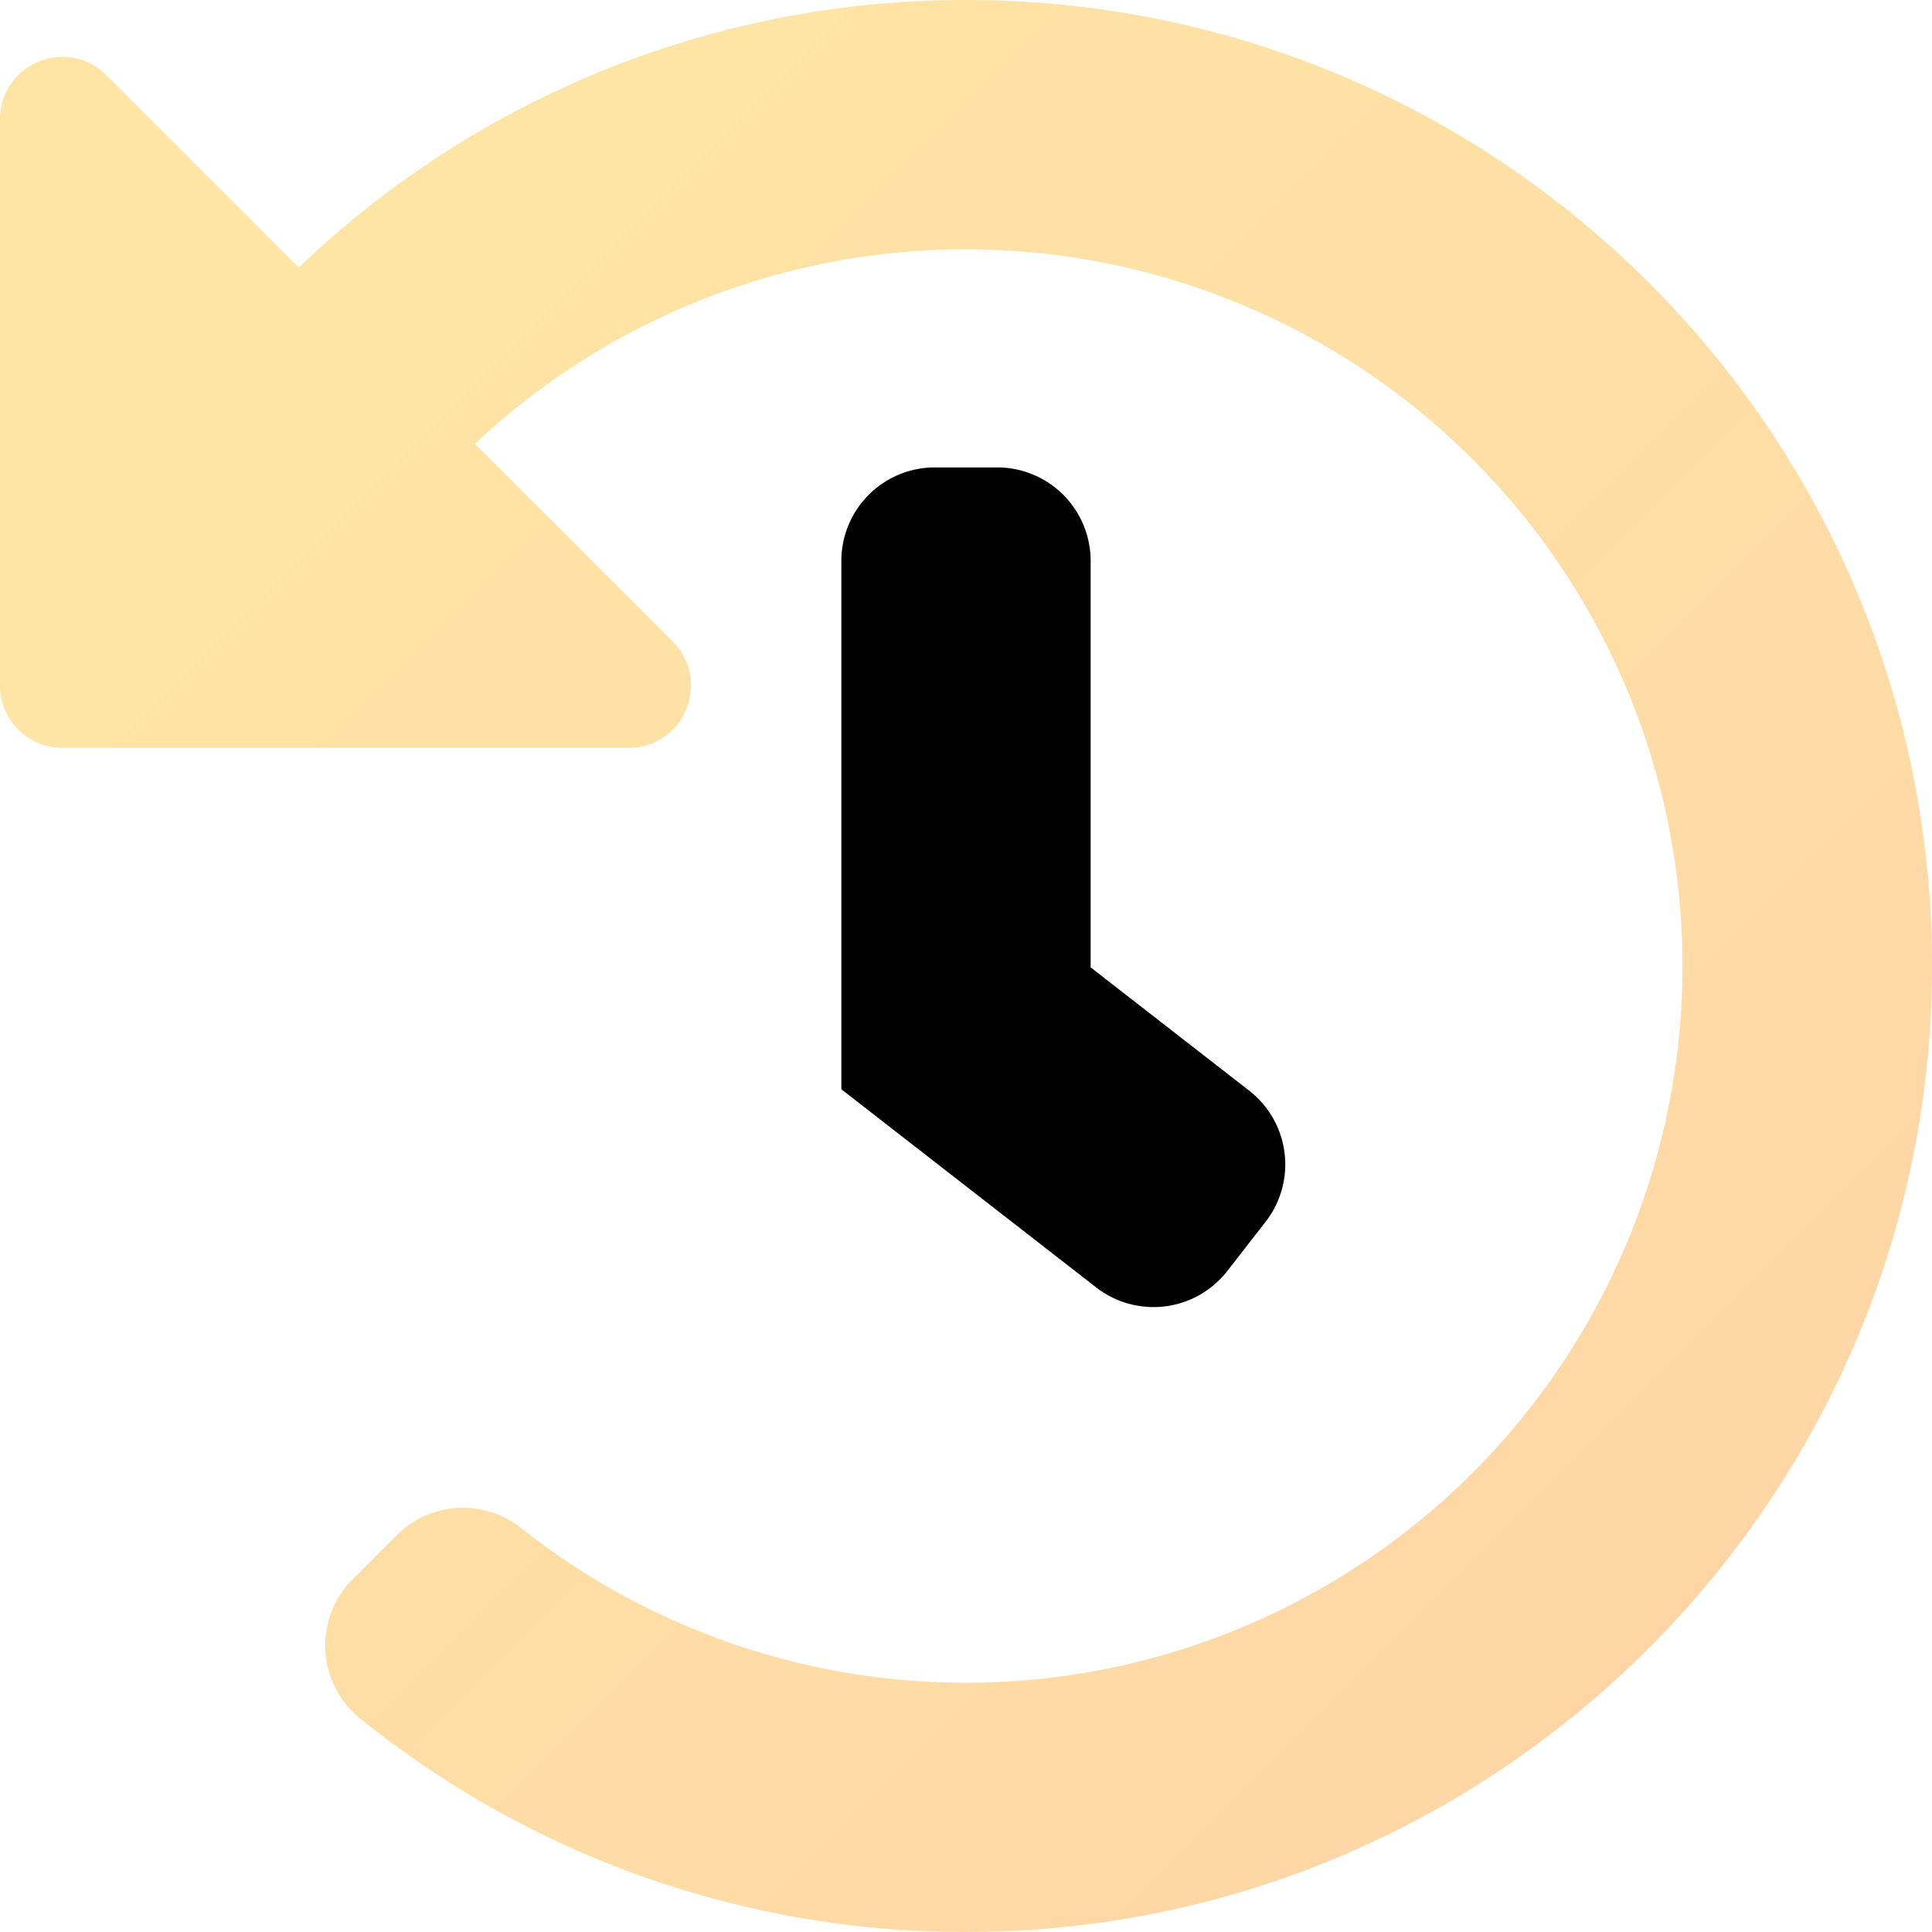 <svg xmlns="http://www.w3.org/2000/svg" xmlns:xlink="http://www.w3.org/1999/xlink" width="496" height="496.001" viewBox="0 0 496 496.001">
  <defs>
    <linearGradient id="linear-gradient" x1="0.891" y1="1.109" x2="0.1" y2="0.318" gradientUnits="objectBoundingBox">
      <stop offset="0" stop-color="#ff931e"/>
      <stop offset="0.193" stop-color="#fe971e"/>
      <stop offset="0.412" stop-color="#fea51e"/>
      <stop offset="1" stop-color="#fdbb1f"/>
      
      
    </linearGradient>
  </defs>
  <g id="history-duotone" transform="translate(-8 -8)">
    <path id="Path_1813" data-name="Path 1813" d="M141.68,400.23a184,184,0,1,0-11.75-278.3l50.76,50.76c10.08,10.08,2.94,27.31-11.32,27.31H24A16,16,0,0,1,8,184V38.63c0-14.26,17.23-21.4,27.31-11.32L84.69,76.69A247.14,247.14,0,0,1,256,8C392.81,8,503.75,118.78,504,255.53S392.82,503.9,256.18,504a247,247,0,0,1-155.82-54.91,24,24,0,0,1-1.84-35.61l11.27-11.27A24,24,0,0,1,141.68,400.23Z" opacity="0.4" fill="url(#linear-gradient)"/>
    <path id="Path_1814" data-name="Path 1814" d="M288,152V256.35L328.7,288a24,24,0,0,1,4.21,33.68l-9.82,12.62a24,24,0,0,1-33.68,4.21L224,287.65V152a24,24,0,0,1,24-24h16A24,24,0,0,1,288,152Z"/>
  </g>
</svg>
